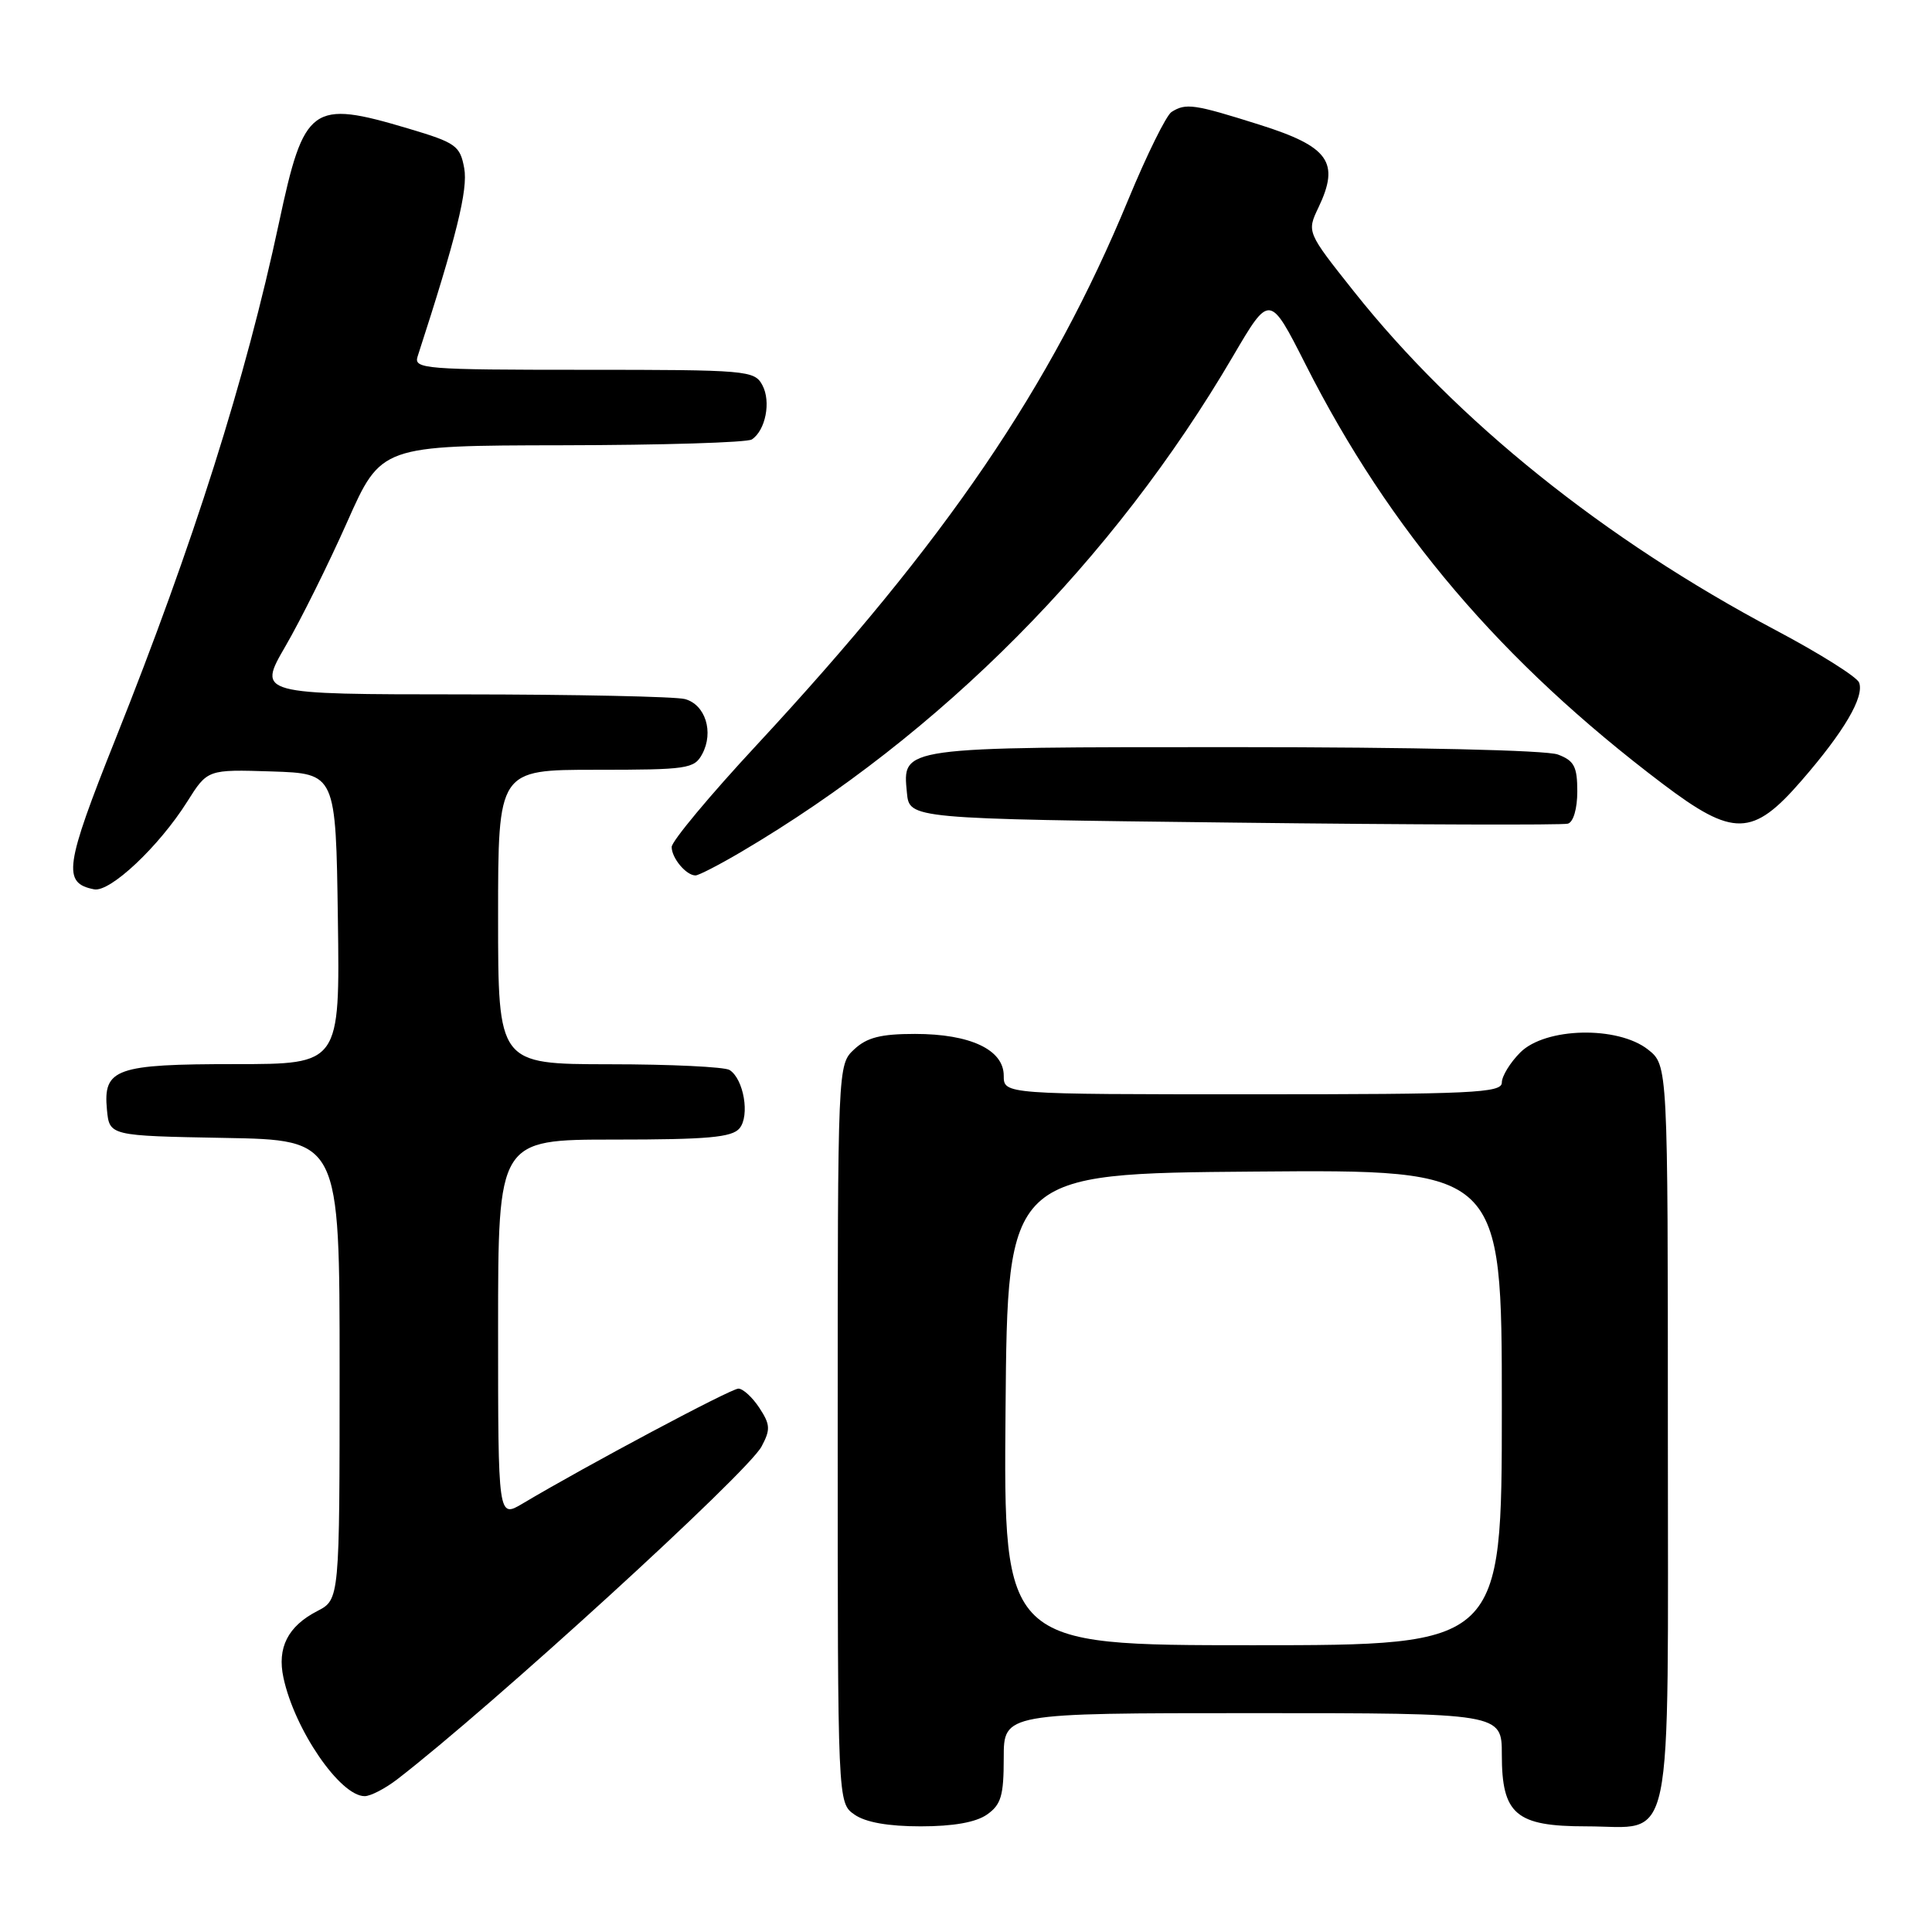 <?xml version="1.0" encoding="UTF-8" standalone="no"?>
<!DOCTYPE svg PUBLIC "-//W3C//DTD SVG 1.1//EN" "http://www.w3.org/Graphics/SVG/1.1/DTD/svg11.dtd" >
<svg xmlns="http://www.w3.org/2000/svg" xmlns:xlink="http://www.w3.org/1999/xlink" version="1.1" viewBox="0 0 256 256">
 <g >
 <path fill="currentColor"
d=" M 130.78 240.44 C 132.65 239.13 133.00 237.95 133.00 232.94 C 133.00 227.00 133.00 227.00 166.00 227.00 C 199.00 227.00 199.00 227.00 199.00 232.50 C 199.00 240.42 200.86 242.00 210.17 242.00 C 221.97 242.00 221.00 246.66 221.00 189.92 C 221.00 141.15 221.00 141.15 218.37 139.07 C 214.35 135.91 204.78 136.13 201.45 139.45 C 200.10 140.80 199.00 142.60 199.00 143.45 C 199.00 144.82 195.10 145.00 166.00 145.00 C 133.00 145.00 133.00 145.00 133.00 142.53 C 133.00 139.09 128.56 137.00 121.24 137.00 C 116.72 137.00 114.87 137.47 113.19 139.04 C 111.00 141.08 111.00 141.08 111.00 189.98 C 111.00 238.89 111.00 238.89 113.22 240.44 C 114.69 241.47 117.69 242.00 122.00 242.00 C 126.31 242.00 129.31 241.47 130.78 240.44 Z  M 52.62 235.78 C 65.14 226.13 99.03 195.19 100.91 191.67 C 102.11 189.42 102.07 188.76 100.62 186.55 C 99.70 185.15 98.45 184.00 97.84 184.00 C 96.84 184.00 77.68 194.21 69.25 199.23 C 66.00 201.16 66.00 201.16 66.00 176.08 C 66.00 151.00 66.00 151.00 81.38 151.00 C 93.77 151.00 96.99 150.71 97.99 149.51 C 99.38 147.84 98.55 142.97 96.67 141.78 C 96.03 141.37 88.86 141.02 80.75 141.02 C 66.00 141.00 66.00 141.00 66.00 121.50 C 66.00 102.00 66.00 102.00 78.96 102.00 C 91.10 102.00 92.00 101.87 93.05 99.91 C 94.61 97.00 93.46 93.36 90.76 92.63 C 89.52 92.30 76.27 92.02 61.31 92.01 C 34.13 92.00 34.13 92.00 37.81 85.65 C 39.84 82.16 43.52 74.75 46.00 69.17 C 50.50 59.04 50.50 59.04 74.50 59.00 C 87.70 58.98 99.00 58.64 99.62 58.23 C 101.44 57.03 102.19 53.22 101.02 51.04 C 99.97 49.08 99.05 49.00 77.35 49.00 C 56.29 49.00 54.81 48.88 55.33 47.25 C 60.49 31.36 62.03 25.12 61.51 22.28 C 60.96 19.30 60.42 18.91 54.10 17.03 C 41.27 13.21 40.30 13.91 36.97 29.50 C 32.54 50.25 25.67 71.94 15.30 97.93 C 8.57 114.80 8.25 117.02 12.47 117.84 C 14.59 118.26 21.07 112.16 24.81 106.22 C 27.50 101.95 27.50 101.95 36.00 102.22 C 44.50 102.50 44.50 102.50 44.77 121.75 C 45.04 141.00 45.04 141.00 31.21 141.00 C 15.33 141.00 13.65 141.59 14.17 147.04 C 14.50 150.50 14.50 150.50 29.75 150.78 C 45.00 151.05 45.00 151.05 45.00 181.50 C 45.00 211.95 45.00 211.95 42.03 213.48 C 38.14 215.49 36.70 218.34 37.56 222.31 C 39.04 229.21 45.07 238.00 48.32 238.00 C 49.10 238.00 51.03 237.00 52.62 235.78 Z  M 98.21 112.88 C 124.68 97.28 147.52 74.27 163.38 47.20 C 168.24 38.91 168.24 38.91 173.00 48.30 C 184.13 70.29 198.95 87.70 220.30 103.85 C 229.68 110.95 232.24 110.90 238.69 103.46 C 244.35 96.95 247.06 92.33 246.34 90.44 C 246.05 89.69 241.07 86.56 235.27 83.49 C 212.61 71.50 192.99 55.74 179.40 38.62 C 173.15 30.75 173.15 30.75 174.71 27.48 C 177.56 21.50 176.09 19.43 166.94 16.54 C 158.20 13.78 157.14 13.63 155.23 14.84 C 154.54 15.28 151.95 20.52 149.49 26.48 C 139.21 51.34 125.37 71.65 100.30 98.68 C 94.08 105.37 89.00 111.47 89.00 112.23 C 89.00 113.70 90.92 116.00 92.16 116.00 C 92.57 116.00 95.29 114.60 98.21 112.88 Z  M 209.00 104.87 C 209.00 101.58 208.59 100.79 206.43 99.98 C 204.92 99.40 187.35 99.00 163.63 99.00 C 119.06 99.00 119.59 98.93 120.17 105.04 C 120.50 108.50 120.50 108.50 163.50 109.00 C 187.15 109.28 207.06 109.34 207.75 109.14 C 208.48 108.94 209.00 107.15 209.00 104.87 Z  M 133.24 186.75 C 133.50 155.50 133.50 155.50 166.25 155.24 C 199.00 154.97 199.00 154.97 199.00 186.49 C 199.00 218.00 199.00 218.00 165.99 218.00 C 132.97 218.00 132.97 218.00 133.24 186.75 Z "/>
</g>
</svg>